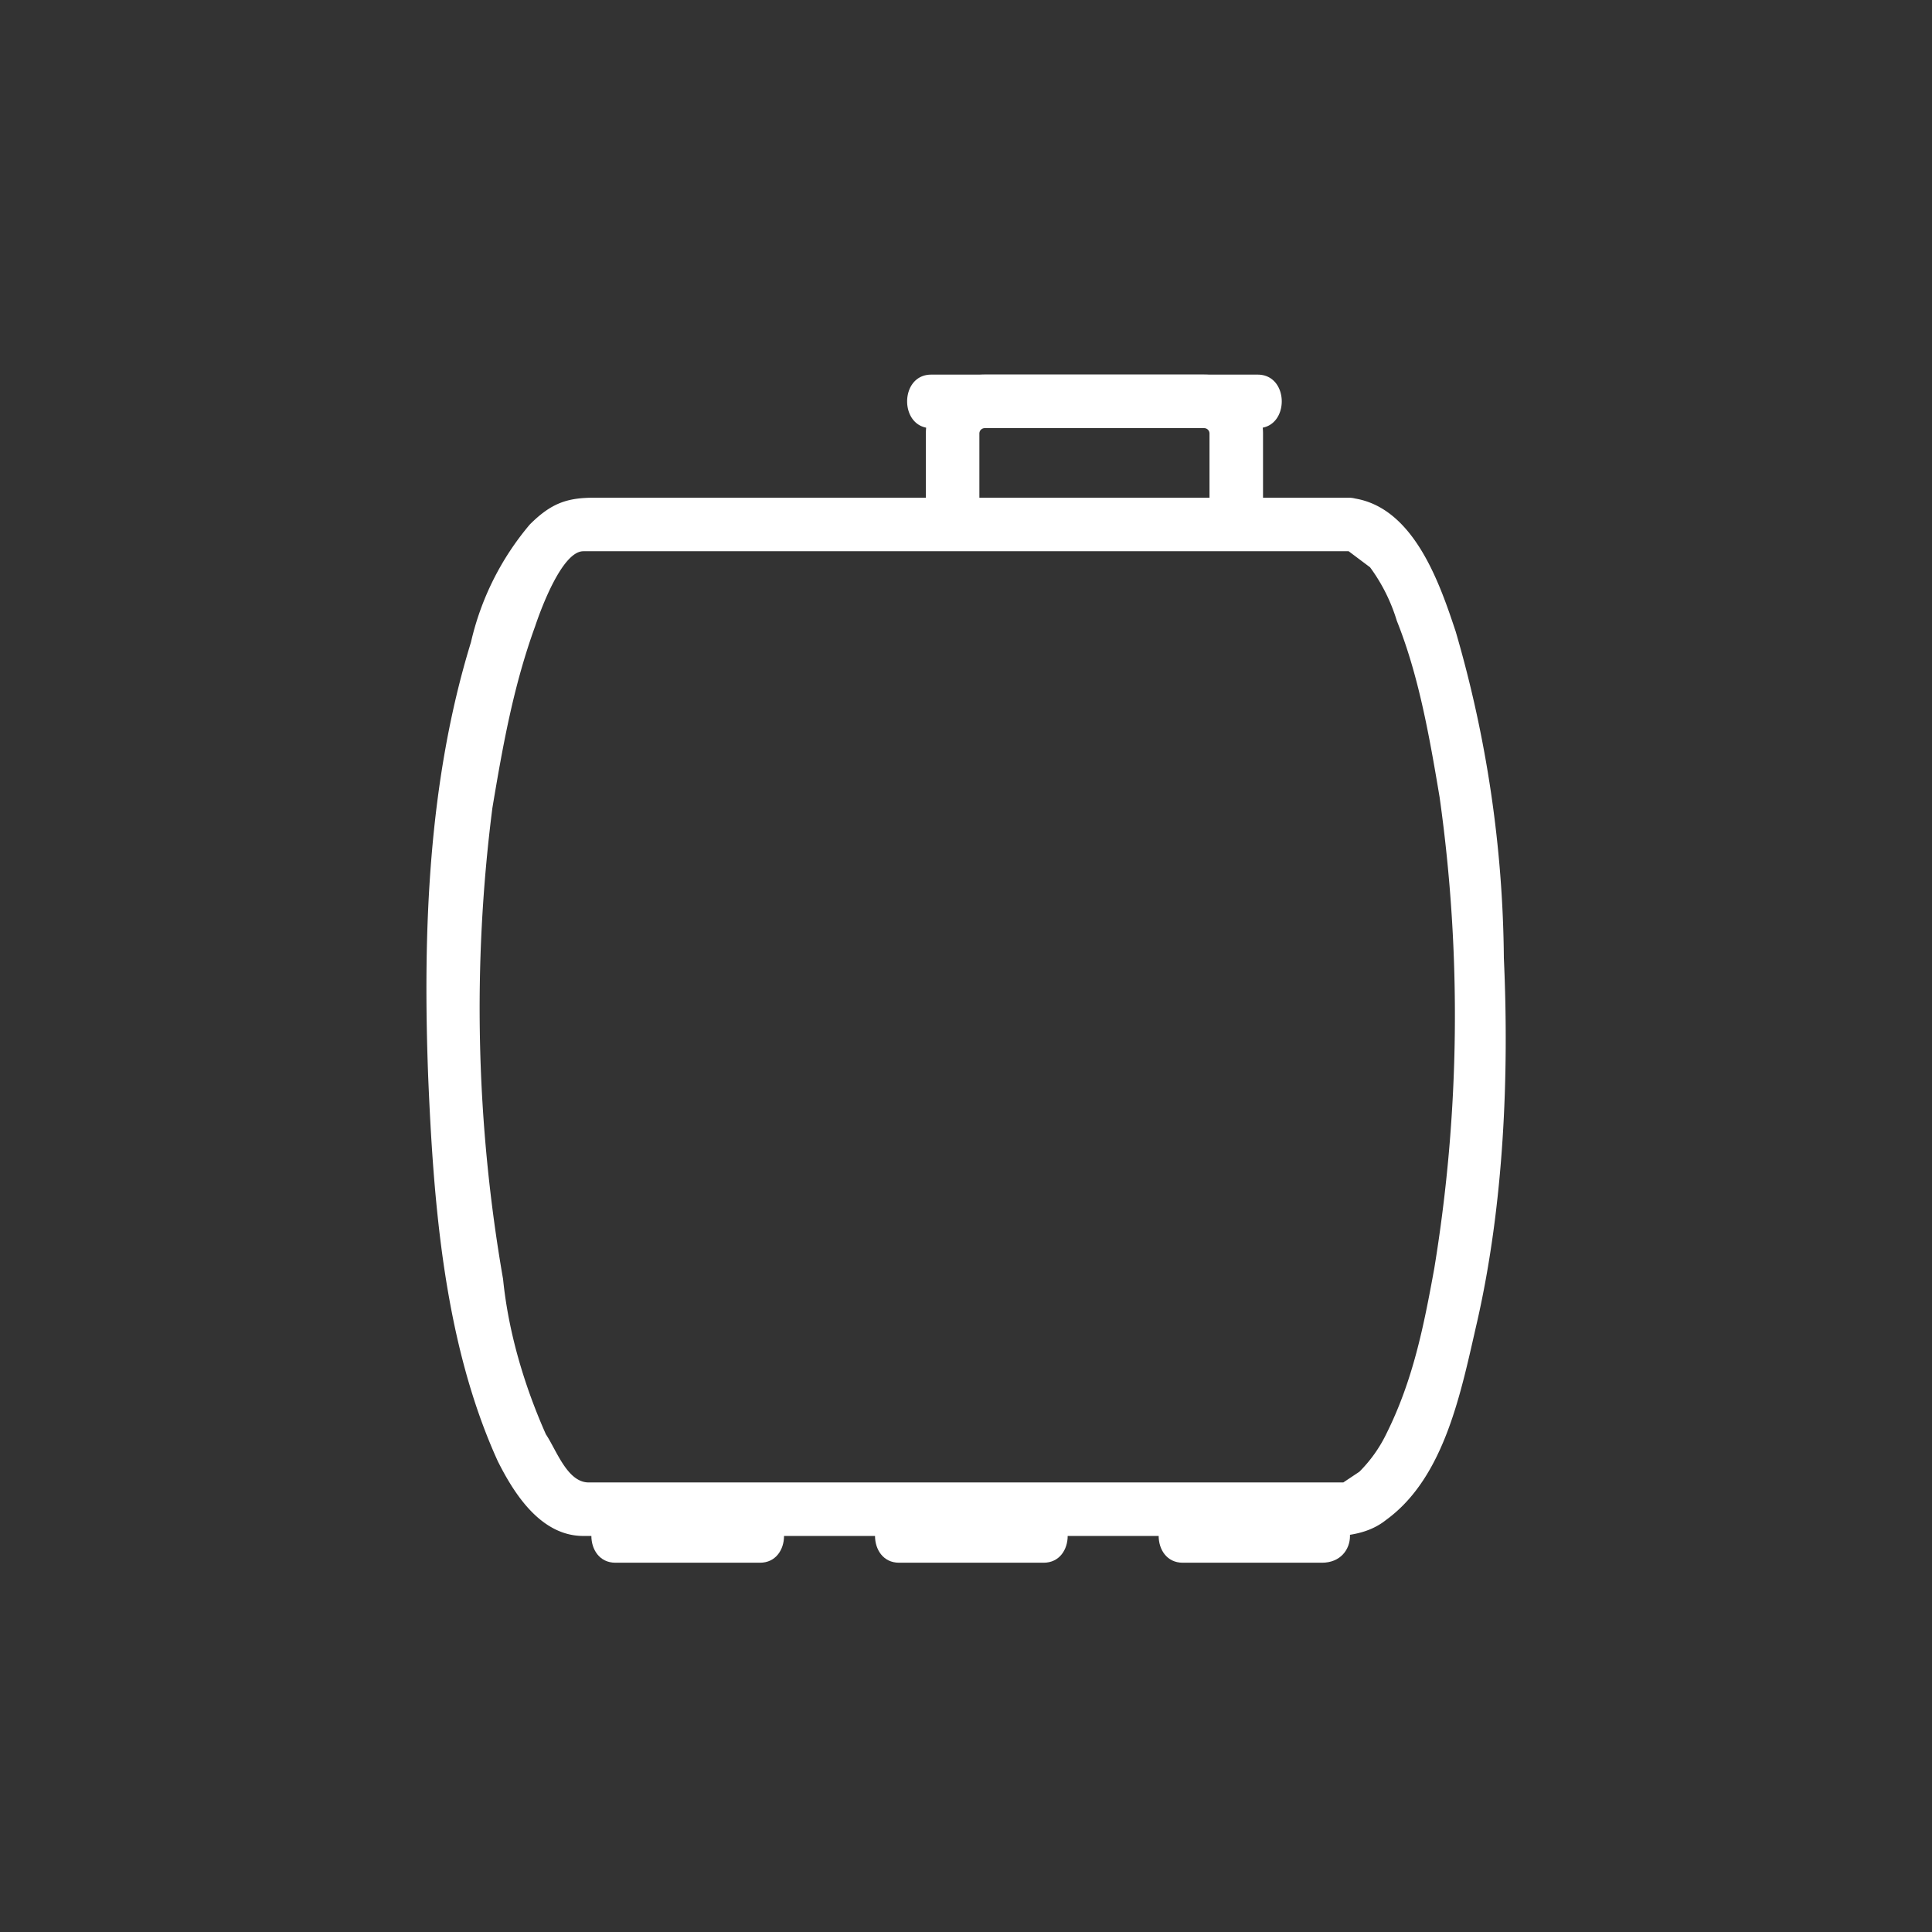 <svg xmlns="http://www.w3.org/2000/svg" width="361" height="361"><rect width="100%" height="100%" fill="#333333" stroke="none"/><path d="M115 292h27c6 0 6-10 0-10h-27c-6 0-6 10 0 10zm106 0h26c7 0 7-10 0-10h-26c-6 0-6 10 0 10zm-53 0h27c6 0 6-10 0-10h-27c-6 0-6 10 0 10z" fill="#fff"/><path d="M178 98V81a6 6 0 0 1 6-6h41a6 6 0 0 1 6 6v17" fill="none" stroke="#fff" stroke-width="10"/><path d="M252 93H111c-5 0-8 1-12 5a52 52 0 0 0-11 22c-8 26-9 54-8 81 1 24 3 50 13 72 3 6 8 14 16 14h132c6 0 13 1 18-3 11-8 14-24 17-37 5-22 6-46 5-68a224 224 0 0 0-9-61c-3-9-8-24-20-25-7 0-7 10 0 10l4 3a33 33 0 0 1 5 10c4 10 6 21 8 33a292 292 0 0 1-1 88c-2 11-4 21-9 31a26 26 0 0 1-5 7l-3 2H110c-4 0-6-6-8-9-4-9-7-19-8-29a295 295 0 0 1-2-88c2-12 4-23 8-34 1-3 5-14 9-14h143c6 0 6-10 0-10zm-78-13h61c6 0 6-10 0-10h-61c-6 0-6 10 0 10z" fill="#fff"/></svg>